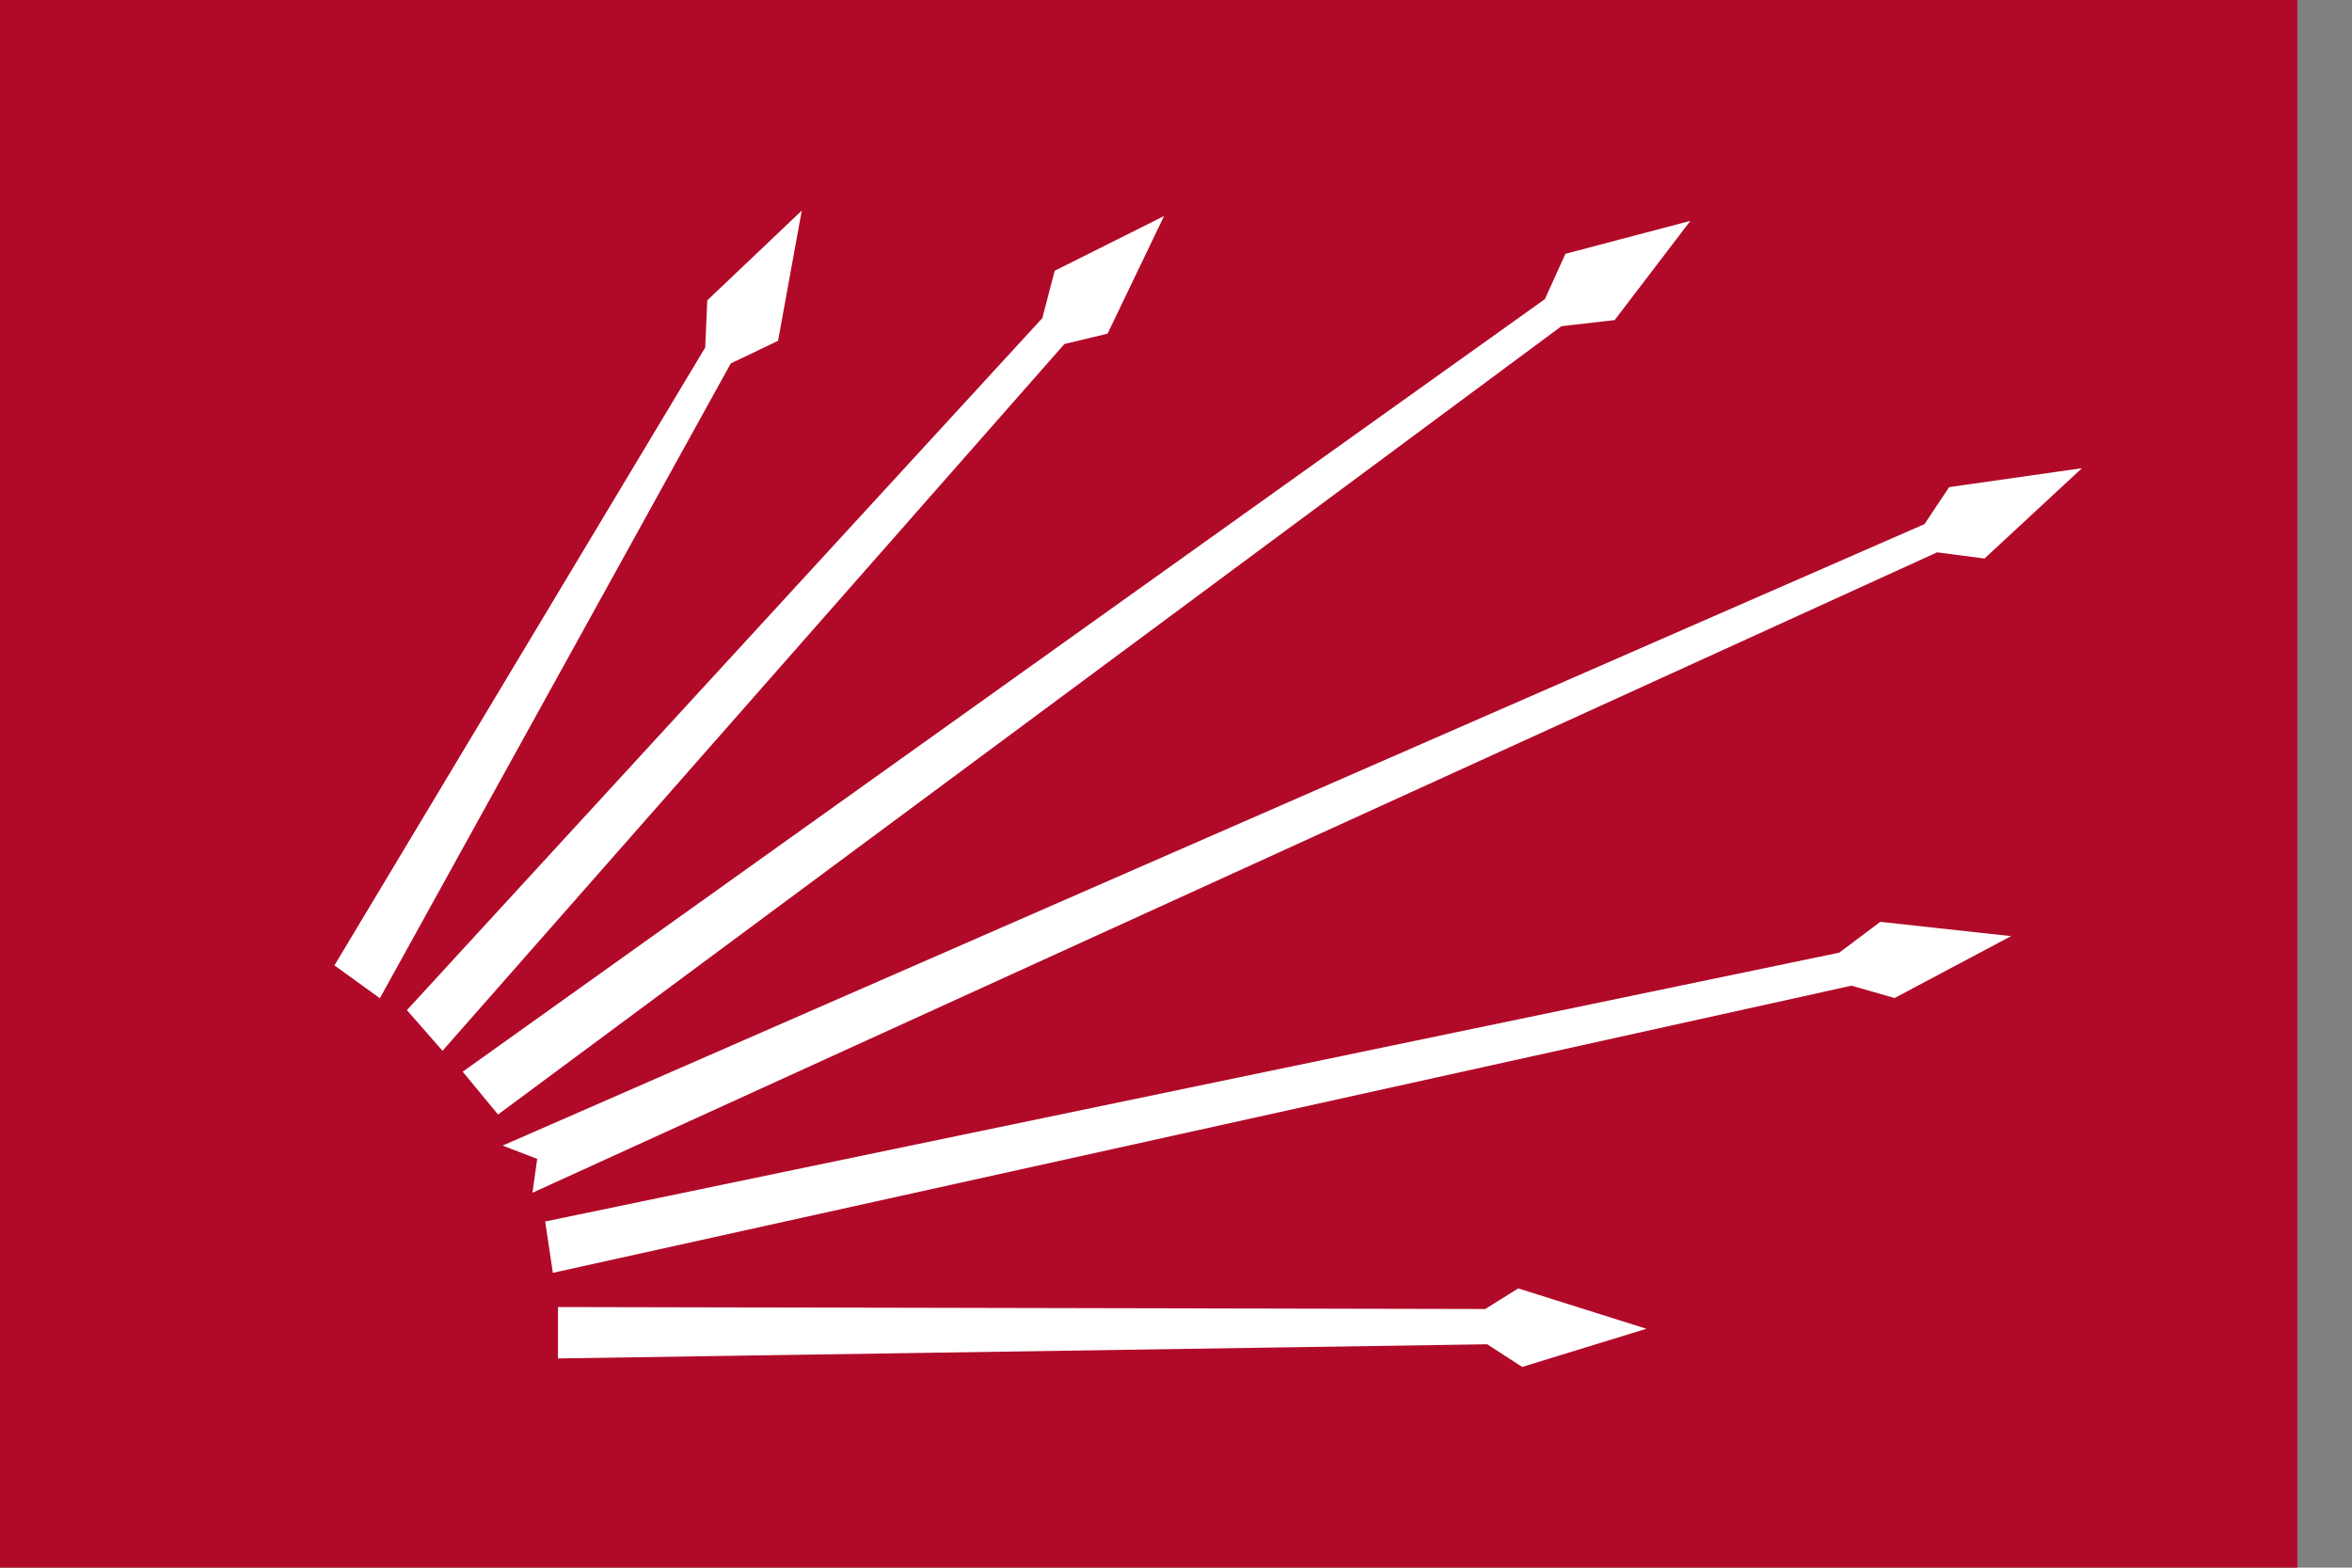 <?xml version="1.0" encoding="UTF-8"?>
<!-- Created with Inkscape (http://www.inkscape.org/) -->
<svg width="602.82" height="401.87" version="1.1" viewBox="0 0 159.5 106.33" xmlns="http://www.w3.org/2000/svg" xmlns:cc="http://creativecommons.org/ns#" xmlns:dc="http://purl.org/dc/elements/1.1/" xmlns:rdf="http://www.w3.org/1999/02/22-rdf-syntax-ns#">
 <rect x="0" y="0" width="159.5" height="106.33" fill="#808080" stroke="none"/>
 <g transform="translate(37.415 -87.353)">
  <g transform="matrix(1 0 0 1 1034.1 412.13)">
   <g transform="matrix(.265 0 0 .265 287.78 -211.03)">
    <g transform="matrix(3.779,0,0,3.779,-1024.4,415.87)">
     <g transform="matrix(.265 0 0 .265 287.78 -211.03)">
      <rect x="-5200.9" y="-48.24" width="602.86" height="401.9" fill="#b10a29" stroke-width=".502"/>
      <g transform="matrix(20.039,0,0,20.039,-7648,-3377.8)"></g>
     </g>
    </g>
   </g>
  </g>
  <g transform="matrix(.345 0 0 -.345 179.64 255.01)">
   <g transform="matrix(10.719 0 0 10.719 -561.97 296.46)">
    <path d="m0 0 6.765 11.275 0.037 0.85 1.479 1.405-0.37-2.033-0.85-0.407-6.395-11.571z" fill="#fff" fill-rule="evenodd"/>
   </g>
   <g transform="matrix(10.719 0 0 10.719 -561.97 296.46)">
    <path d="m0 0 6.765 11.275 0.037 0.85 1.479 1.405-0.37-2.033-0.85-0.407-6.395-11.571z" fill="none" stroke="#fff" stroke-miterlimit="3.864" stroke-width=".202"/>
   </g>
   <g transform="matrix(10.719 0 0 10.719 -547.71 287.35)">
    <path d="m0 0 0.518-0.591 11.349 12.901 0.776 0.186 0.887 1.848-1.7-0.851-0.222-0.849z" fill="#fff" fill-rule="evenodd"/>
   </g>
   <g transform="matrix(10.719 0 0 10.719 -547.71 287.35)">
    <path d="m0 0 0.518-0.591 11.349 12.901 0.776 0.186 0.887 1.848-1.7-0.851-0.222-0.849z" fill="none" stroke="#fff" stroke-miterlimit="3.864" stroke-width=".202"/>
   </g>
   <g transform="matrix(10.719 0 0 10.719 -536.62 275.06)">
    <path d="m0 0 0.518-0.628 19.445 14.418 0.96 0.11 1.184 1.552-1.96-0.517-0.369-0.813z" fill="#fff" fill-rule="evenodd"/>
   </g>
   <g transform="matrix(10.719 0 0 10.719 -536.62 275.06)">
    <path d="m0 0 0.518-0.628 19.445 14.418 0.96 0.11 1.184 1.552-1.96-0.517-0.369-0.813z" fill="none" stroke="#fff" stroke-miterlimit="3.864" stroke-width=".202"/>
   </g>
   <g transform="matrix(10.719 0 0 10.719 -527.5 260.8)">
    <path d="m0 0 25.876 11.312 0.444 0.666 2.07 0.295-1.515-1.405-0.851 0.111-25.617-11.682 0.073 0.519z" fill="#fff" fill-rule="evenodd"/>
   </g>
   <g transform="matrix(10.719 0 0 10.719 -527.5 260.8)">
    <path d="m0 0 25.876 11.312 0.444 0.666 2.07 0.295-1.515-1.405-0.851 0.111-25.617-11.682 0.073 0.519z" fill="none" stroke="#fff" stroke-miterlimit="3.864" stroke-width=".202"/>
   </g>
   <g transform="matrix(10.719 0 0 10.719 -520.76 244.96)">
    <path d="m0 0 0.111-0.74 23.733 5.249 0.776-0.222 1.811 0.962-2.033 0.222-0.739-0.555z" fill="#fff" fill-rule="evenodd"/>
   </g>
   <g transform="matrix(10.719 0 0 10.719 -520.76 244.96)">
    <path d="m0 0 0.111-0.74 23.733 5.249 0.776-0.222 1.811 0.962-2.033 0.222-0.739-0.555z" fill="none" stroke="#fff" stroke-miterlimit="3.864" stroke-width=".202"/>
   </g>
   <g transform="matrix(10.719 0 0 10.719 -518.38 227.91)">
    <path d="m0 0v-0.739l16.967 0.259 0.629-0.407 1.922 0.591-1.996 0.629-0.591-0.369z" fill="#fff" fill-rule="evenodd"/>
   </g>
   <g transform="matrix(10.719 0 0 10.719 -518.38 227.91)">
    <path d="m0 0v-0.739l16.967 0.259 0.629-0.407 1.922 0.591-1.996 0.629-0.591-0.369z" fill="none" stroke="#fff" stroke-miterlimit="3.864" stroke-width=".202"/>
   </g>
  </g>
 </g>
</svg>
